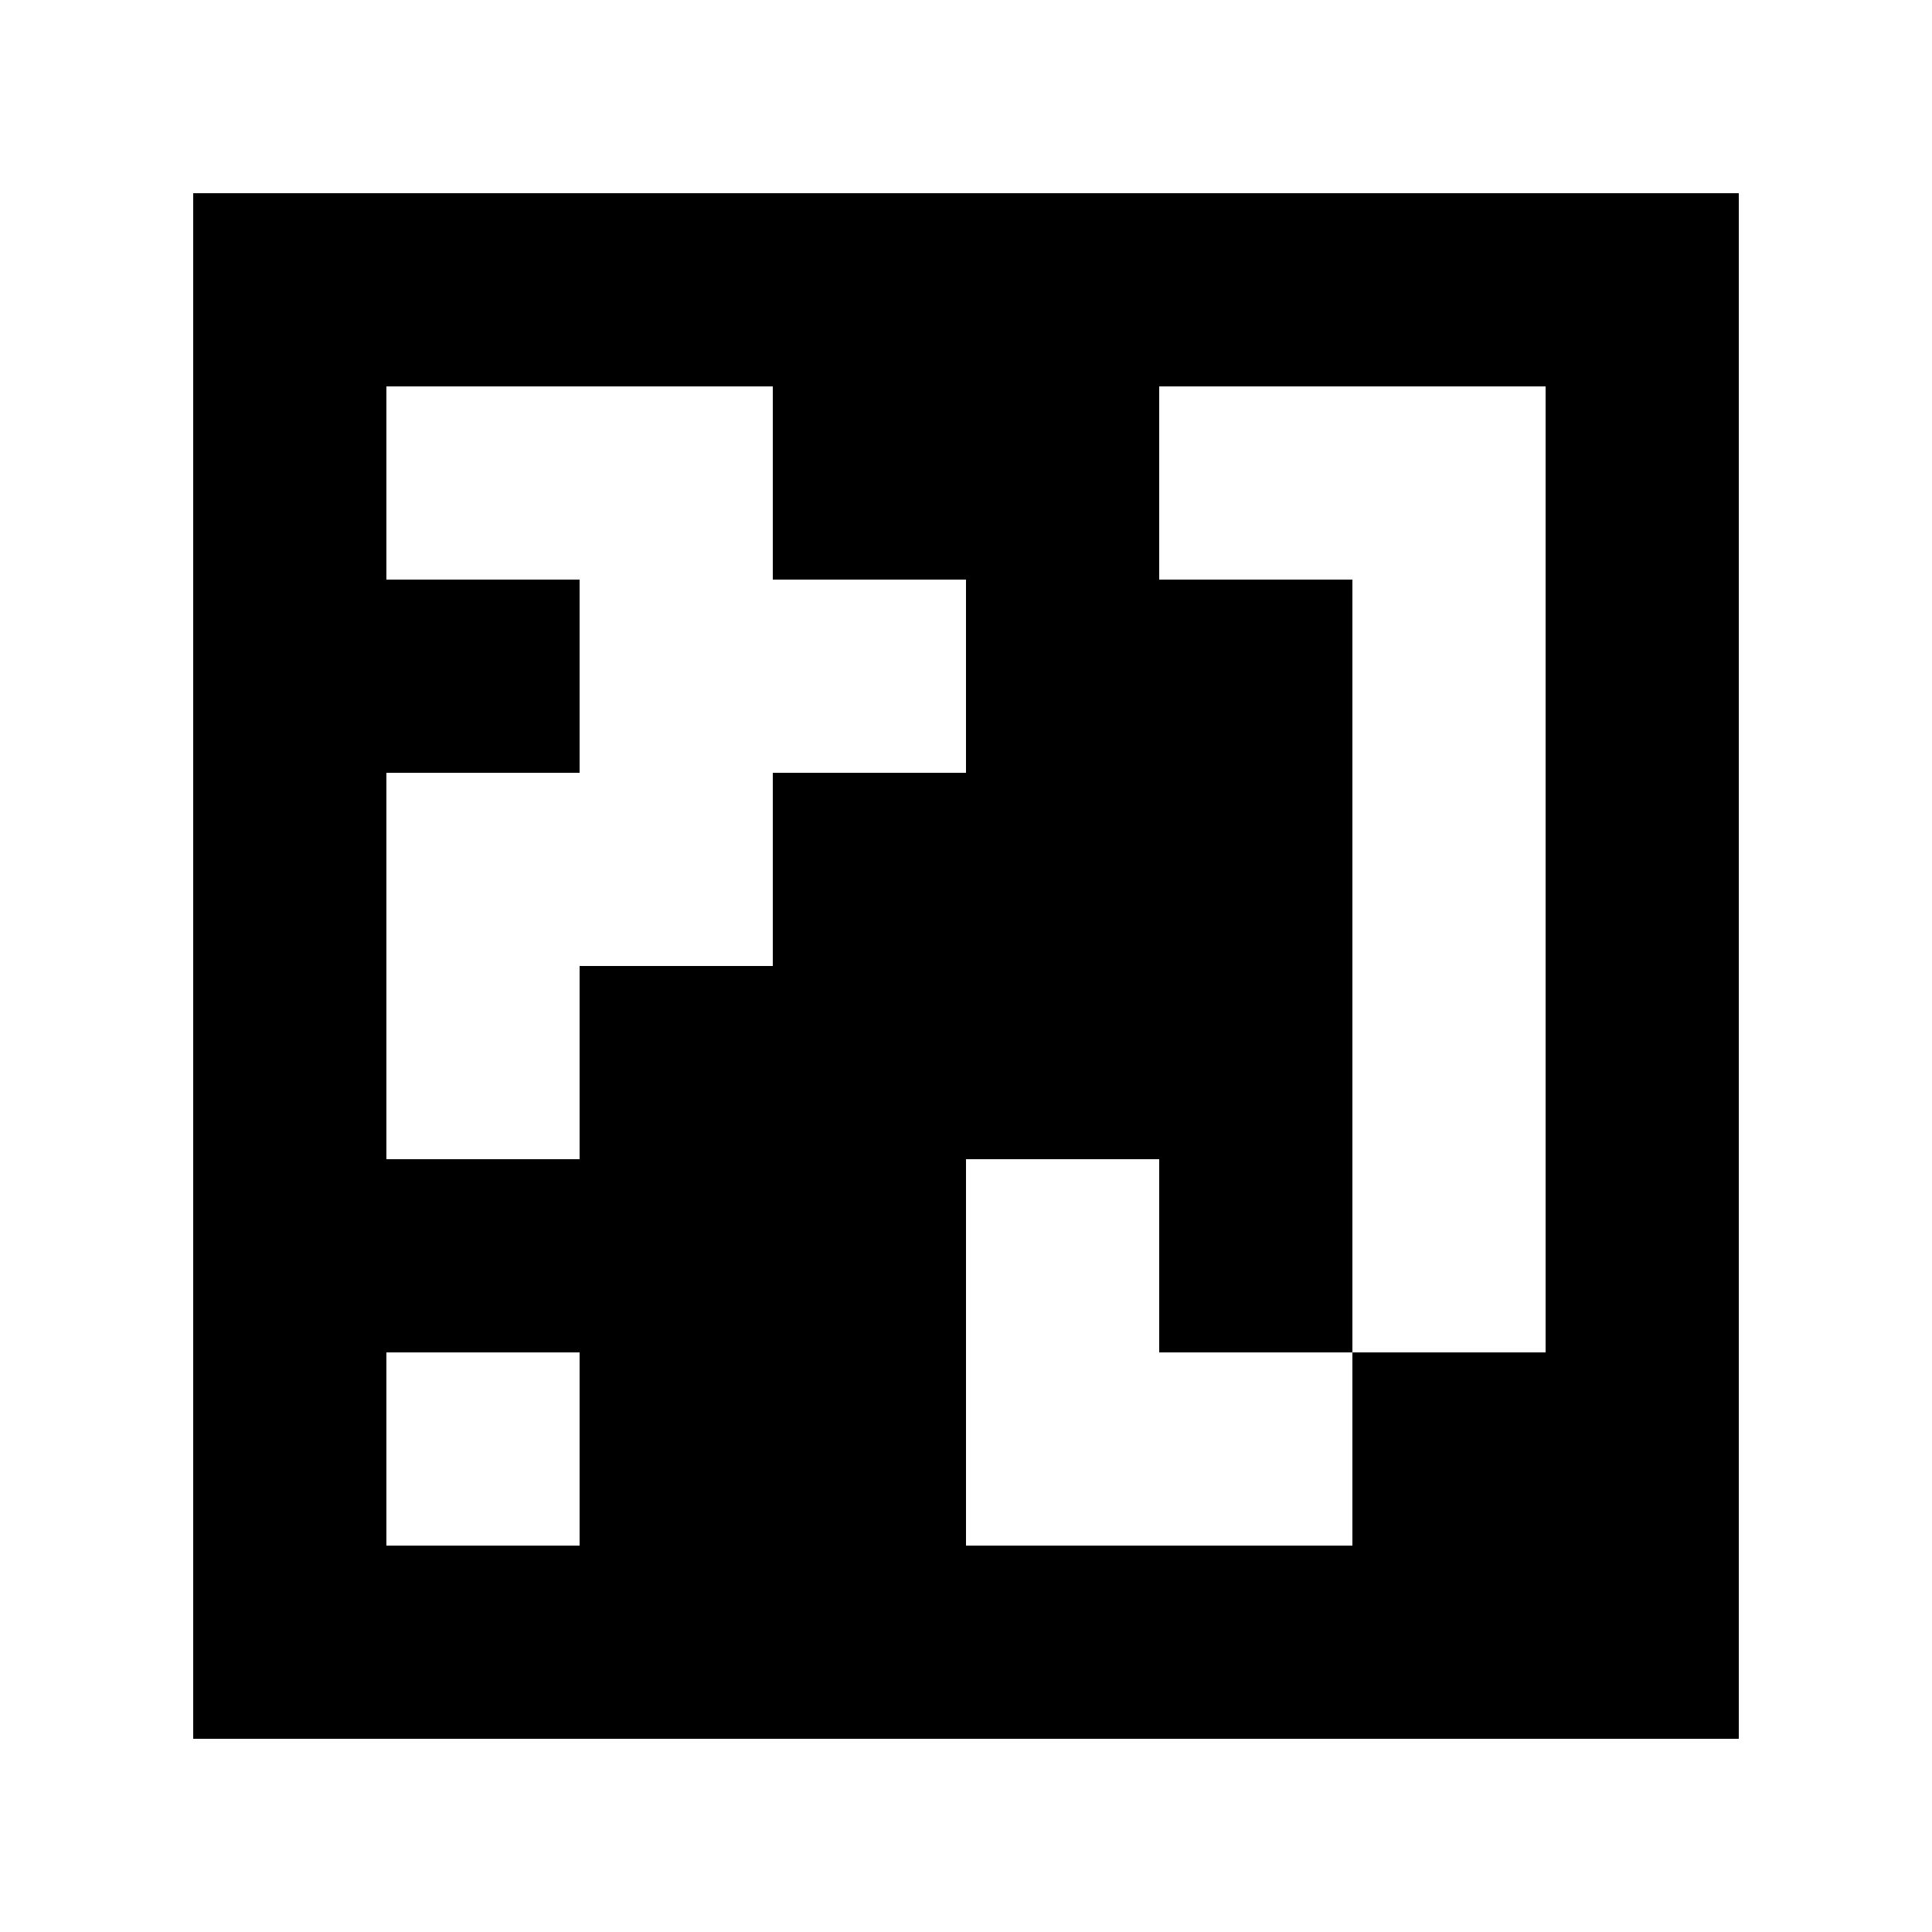 <?xml version="1.0" standalone="yes"?>
<svg xmlns="http://www.w3.org/2000/svg" width="100" height="100">
<path style="fill:#ffffff; stroke:none;" d="M0 0L0 100L100 100L100 0L0 0z"/>
<path style="fill:#000000; stroke:none;" d="M10 10L10 90L90 90L90 10L10 10z"/>
<path style="fill:#ffffff; stroke:none;" d="M20 20L20 30L30 30L30 40L20 40L20 60L30 60L30 50L40 50L40 40L50 40L50 30L40 30L40 20L20 20M60 20L60 30L70 30L70 70L60 70L60 60L50 60L50 80L70 80L70 70L80 70L80 20L60 20M20 70L20 80L30 80L30 70L20 70z"/>
</svg>
